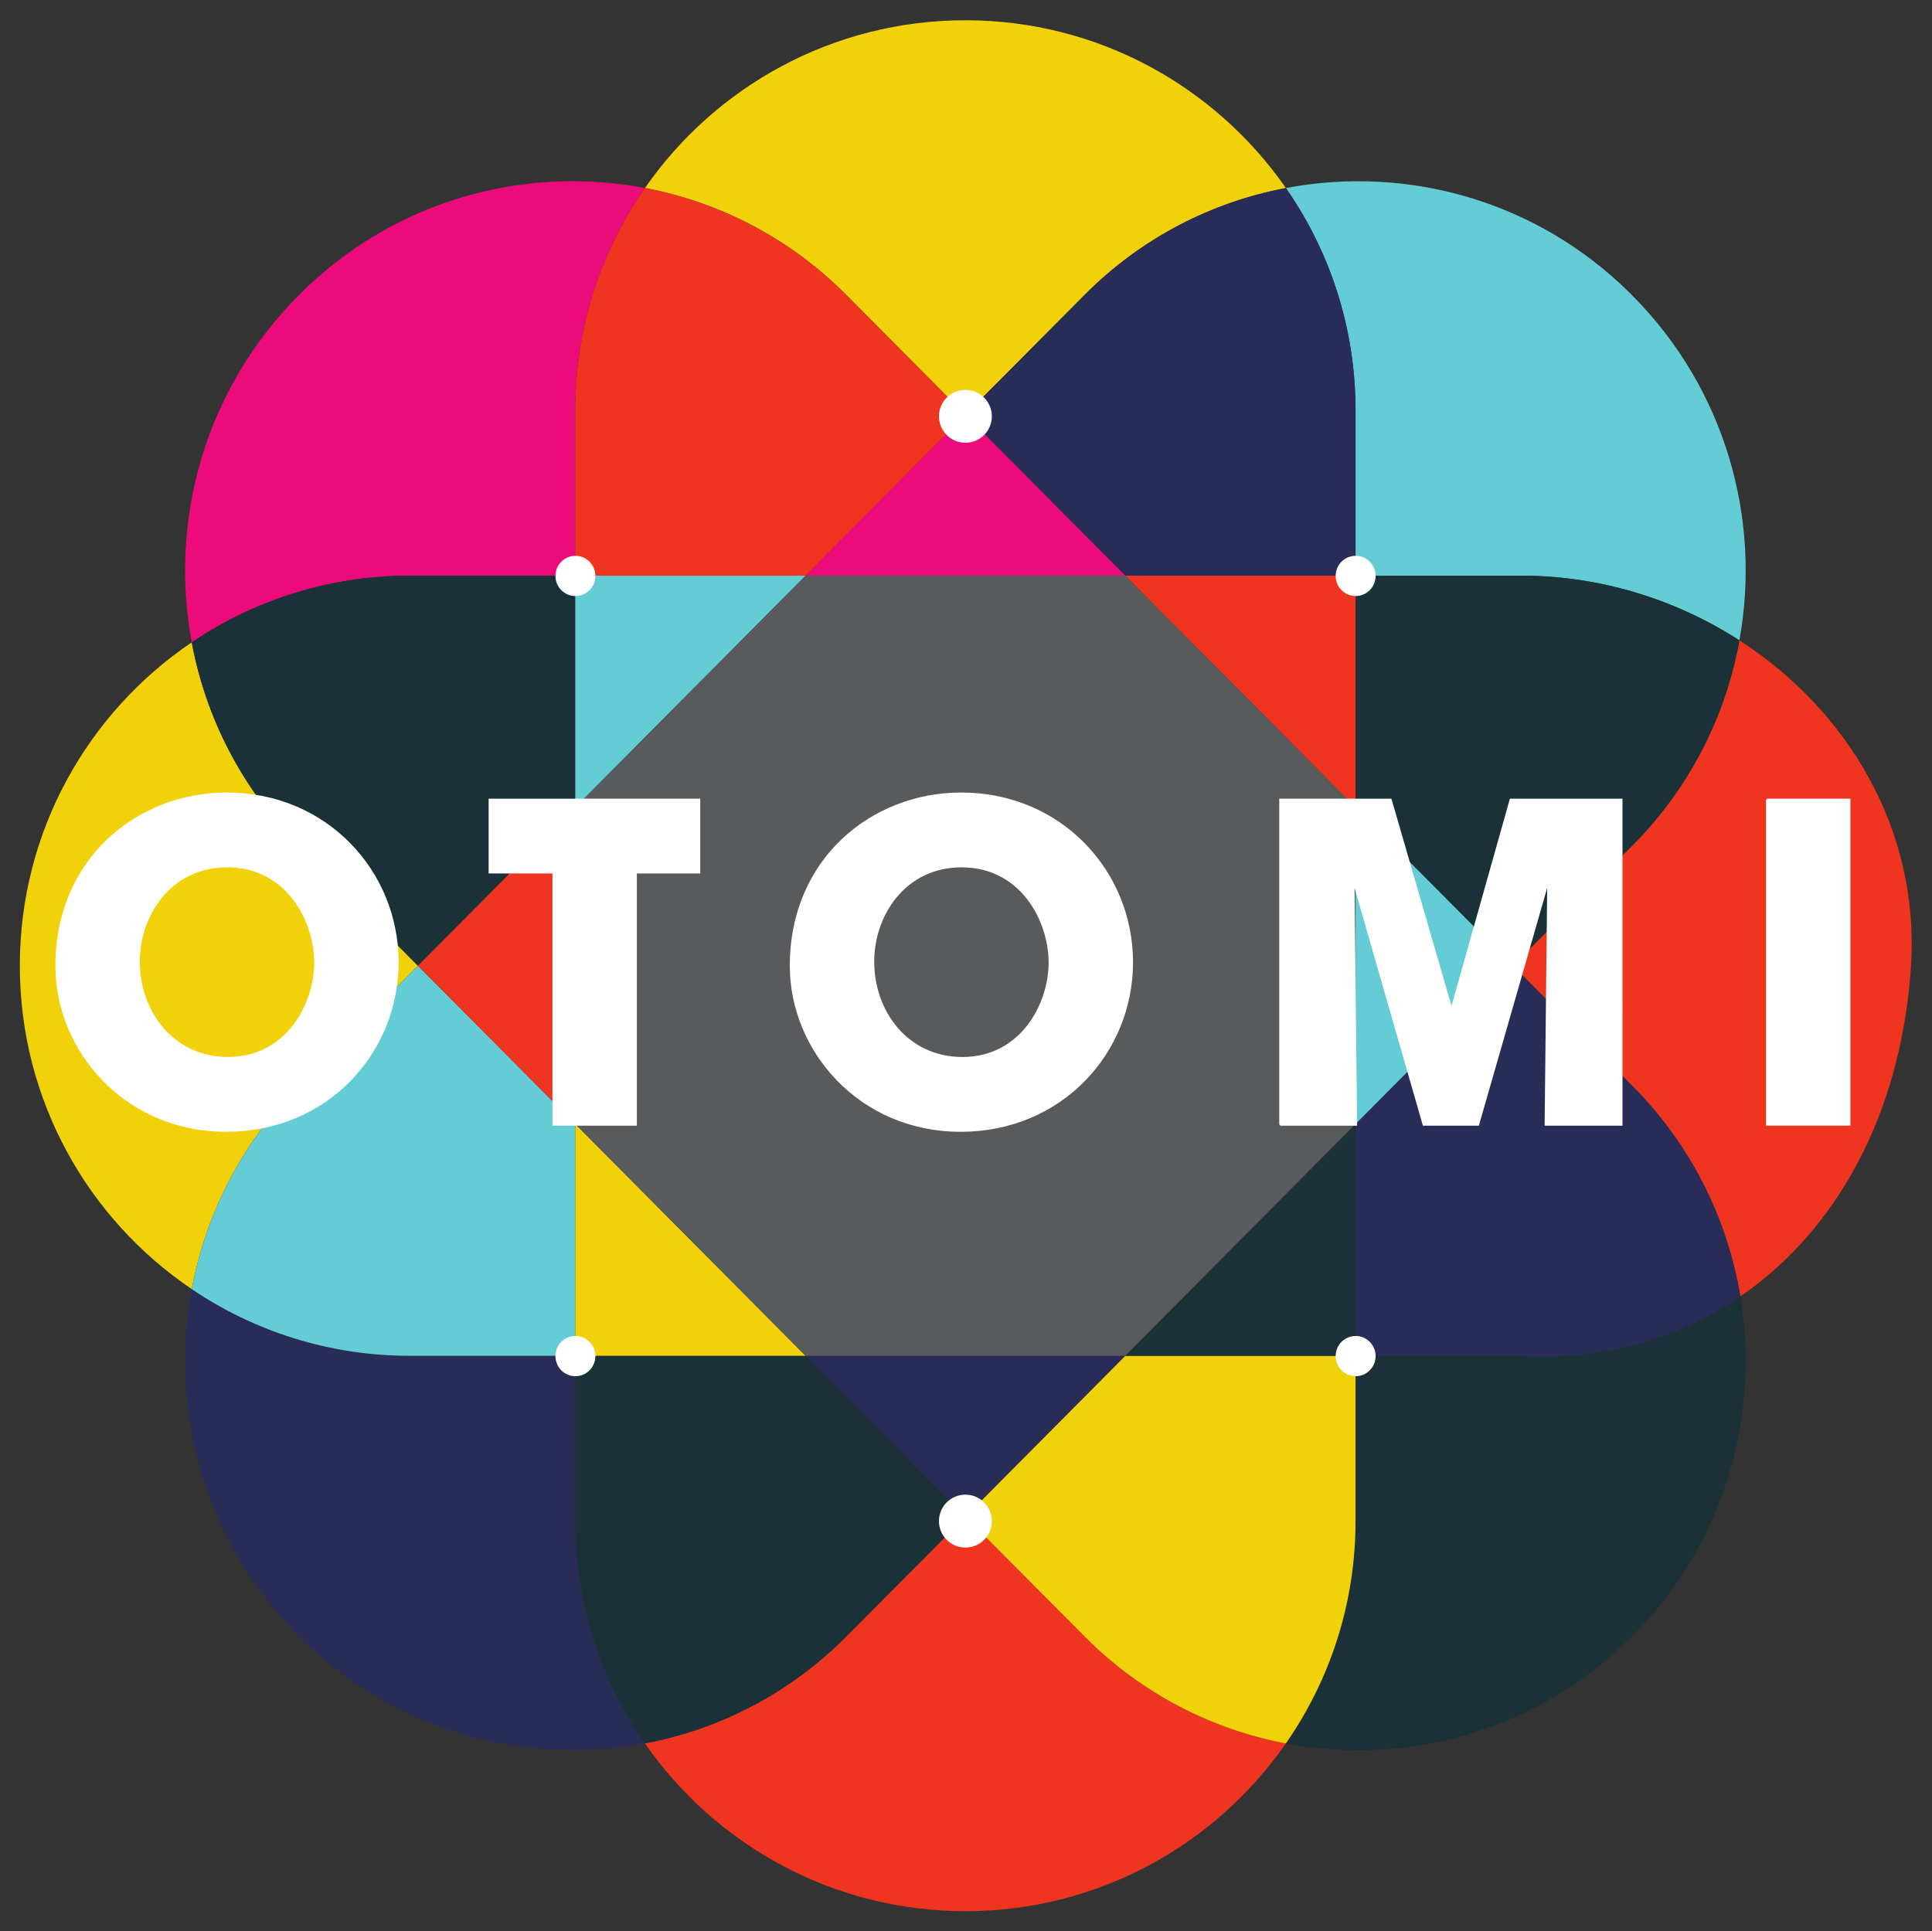 <?xml version="1.0" encoding="UTF-8" standalone="no"?>
<svg
   xmlns:dc="http://purl.org/dc/elements/1.1/"
   xmlns:cc="http://creativecommons.org/ns#"
   xmlns:rdf="http://www.w3.org/1999/02/22-rdf-syntax-ns#"
   xmlns:svg="http://www.w3.org/2000/svg"
   xmlns="http://www.w3.org/2000/svg"
   xmlns:sodipodi="http://sodipodi.sourceforge.net/DTD/sodipodi-0.dtd"
   xmlns:inkscape="http://www.inkscape.org/namespaces/inkscape"
   inkscape:version="1.0rc1 (09960d6, 2020-04-09)"
   sodipodi:docname="otomi_logo-ce.svg"
   id="svg808"
   xml:space="preserve"
   viewBox="0 0 194.739 194.663"
   version="1.1"
   height="194.663"
   width="194.739"><rect x="0" y="0" width="194.739" height="194.663" fill="#333333" stroke="none"/><defs
     id="defs812"><rect
       x="-270.824"
       y="-75.904"
       width="123.268"
       height="46.149"
       id="rect64" /></defs><sodipodi:namedview
     inkscape:snap-global="false"
     inkscape:current-layer="svg808"
     inkscape:window-maximized="0"
     inkscape:window-y="25"
     inkscape:window-x="0"
     inkscape:cy="97.328232"
     inkscape:cx="98.000133"
     inkscape:zoom="1.6468244"
     fit-margin-bottom="2"
     fit-margin-right="2"
     fit-margin-left="2"
     fit-margin-top="2"
     lock-margins="true"
     showgrid="false"
     id="namedview810"
     inkscape:window-height="1067"
     inkscape:window-width="1792"
     inkscape:pageshadow="2"
     inkscape:pageopacity="0"
     guidetolerance="10"
     gridtolerance="10"
     objecttolerance="10"
     borderopacity="1"
     bordercolor="#666666"
     pagecolor="#ffffff"
     inkscape:document-rotation="0" /><g
     id="g806"
     transform="matrix(1.333,0,0,-1.333,2,192.663)"><g
       id="g804"
       transform="scale(0.1)"><g
         id="g776"><path
           inkscape:connector-curvature="0"
           id="path726"
           fill="#ef3520"
           d="M 805.04,207.81 715.001,298.399 624.962,207.81 C 581.88,164.411 528.521,137.462 472.662,126.88 525.943,50.232 614.572,0 715.002,0 c 100.39,0 189.06,50.199 242.3,126.84 -55.231,10.461 -108.08,37.031 -150.97,79.68 -0.668,0.628 -0.668,0.628 -1.289,1.289" /><path
           inkscape:connector-curvature="0"
           id="path728"
           fill="#f1d10a"
           d="m 624.96,1222.2 90.039,-90.59 90.039,90.59 c 43.082,43.4 96.441,70.35 152.3,80.93 -53.281,76.65 -141.91,126.88 -242.34,126.88 -100.39,0 -189.06,-50.2 -242.3,-126.84 55.231,-10.5 108.08,-37.03 150.97,-79.68 0.668,-0.63 0.668,-0.63 1.289,-1.29" /><path
           inkscape:connector-curvature="0"
           id="path730"
           fill="#ed0b7c"
           d="m 420,1010 v 125 c 0,62.54 19.488,120.47 52.699,168.16 -92,17.46 -190.71,-9.57 -261.65,-80.97 l -0.352,-0.35 c -71.008,-71.45 -97.89,-170.16 -80.699,-262.27 47.07,31.84 103.87,50.43 165,50.43 h 125" /><path
           inkscape:connector-curvature="0"
           id="path732"
           fill="#193137"
           d="M 1135,420 H 1010 V 295 c 0,-62.5 -19.488,-120.43 -52.699,-168.16 91.999,-17.461 190.71,9.57 261.65,80.969 l 0.39,0.351 c 69.57,70.039 96.71,166.25 81.6,256.8 -47.03,-32.262 -103.95,-48.551 -165.94,-44.961" /><path
           inkscape:connector-curvature="0"
           id="path734"
           fill="#f1d10a"
           d="M 1010,420 H 835.82 L 715,298.4 805.039,207.811 c 0.621,-0.661 0.621,-0.661 1.289,-1.289 42.891,-42.649 95.742,-69.219 150.97,-79.68 33.211,47.73 52.699,105.66 52.699,168.16 v 125" /><path
           inkscape:connector-curvature="0"
           id="path736"
           fill="#ef3520"
           d="m 420,1010 h 174.18 l 120.82,121.6 -90.039,90.59 c -0.621,0.66 -0.621,0.66 -1.289,1.29 -42.891,42.65 -95.742,69.18 -150.97,79.68 -33.211,-47.69 -52.699,-105.62 -52.699,-168.16 v -125" /><path
           inkscape:connector-curvature="0"
           id="path738"
           fill="#64ccd5"
           d="m 1010,1010 h 125 c 60.08,0 117.38,-18.051 165.27,-48.949 16.61,91.679 -10.35,189.73 -80.93,260.79 l -0.39,0.35 c -0.67,0.66 -0.67,0.66 -1.29,1.33 -70.94,70.46 -168.99,96.95 -260.32,79.6 33.172,-47.69 52.66,-105.62 52.66,-168.12 v -125" /><path
           inkscape:connector-curvature="0"
           id="path740"
           fill="#292c57"
           d="M 420,420 H 295 c -61.129,0 -117.93,18.59 -165,50.43 -17.191,-92.11 9.691,-190.82 80.699,-262.27 l 0.352,-0.351 c 0.668,-0.661 0.668,-0.661 1.289,-1.329 70.941,-70.46 168.99,-96.91 260.32,-79.601 C 439.488,174.57 420,232.499 420,294.999 v 125" /><path
           inkscape:connector-curvature="0"
           id="path742"
           fill="#292c57"
           d="M 715,1131.6 835.82,1010 H 1010 v 125 c 0,62.5 -19.488,120.43 -52.66,168.12 -55.86,-10.58 -109.22,-37.53 -152.3,-80.93 l -90.039,-90.59" /><path
           inkscape:connector-curvature="0"
           id="path744"
           fill="#193137"
           d="M 715,298.4 594.18,420 H 420 V 295 c 0,-62.5 19.488,-120.43 52.66,-168.12 55.86,10.582 109.22,37.531 152.3,80.93 l 90.039,90.589" /><path
           inkscape:connector-curvature="0"
           id="path746"
           fill="#ed0b7c"
           d="M 715,1131.6 594.18,1010 h 241.64 z" /><path
           inkscape:connector-curvature="0"
           id="path748"
           fill="#292c57"
           d="M 715,298.4 835.82,420 H 594.18 Z" /><path
           inkscape:connector-curvature="0"
           id="path750"
           fill="#f1d10a"
           d="m 301.05,715 -90.391,90.941 c -43.32,43.629 -70.191,97.379 -80.66,153.63 -78.441,-53.011 -130,-142.77 -130,-244.57 0,-101.8 51.559,-191.56 130,-244.57 10.469,56.211 37.34,110 80.66,153.63 l 90.391,90.941" /><path
           inkscape:connector-curvature="0"
           id="path752"
           fill="#ef3520"
           d="m 1300.3,961.05 c -10.31,-56.75 -37.22,-111.09 -80.93,-155.11 l -90.39,-90.941 90.39,-90.941 c 44.72,-45.039 71.87,-100.9 81.6,-159.1 72.73,49.84 121.83,137.93 129.06,250.04 6.64,102.62 -47.77,193.2 -129.73,246.05" /><path
           inkscape:connector-curvature="0"
           id="path754"
           fill="#292c57"
           d="M 1129,715 1010.05,595.27 V 420 h 125 c 61.99,-3.59 118.91,12.699 165.94,44.961 -9.73,58.199 -36.88,114.06 -81.6,159.1 L 1129,715.002" /><path
           inkscape:connector-curvature="0"
           id="path756"
           fill="#193137"
           d="M 301.05,715 420,834.69 V 1010 H 295 c -61.129,0 -117.93,-18.59 -165,-50.43 10.469,-56.25 37.34,-110 80.66,-153.63 l 90.391,-90.941" /><path
           inkscape:connector-curvature="0"
           id="path758"
           fill="#64ccd5"
           d="M 420,1010 V 834.69 L 594.18,1010 Z" /><path
           inkscape:connector-curvature="0"
           id="path760"
           fill="#193137"
           d="M 1010,420 V 595.27 L 835.82,420 Z" /><path
           inkscape:connector-curvature="0"
           id="path762"
           fill="#64ccd5"
           d="M 420,420 V 595.27 L 301.05,715 210.659,624.059 c -43.32,-43.629 -70.191,-97.418 -80.66,-153.63 47.07,-31.84 103.87,-50.43 165,-50.43 h 125" /><path
           inkscape:connector-curvature="0"
           id="path764"
           fill="#193137"
           d="M 1010,1010 V 834.69 L 1128.95,715 l 90.39,90.941 c 43.71,44.02 70.62,98.36 80.93,155.11 C 1252.38,991.949 1195.08,1010 1135,1010 h -125" /><path
           inkscape:connector-curvature="0"
           id="path766"
           fill="#f1d10a"
           d="M 420,420 H 594.18 L 420,595.27 Z" /><path
           inkscape:connector-curvature="0"
           id="path768"
           fill="#ef3520"
           d="M 1010,1010 H 835.82 L 1010,834.69 Z" /><path
           inkscape:connector-curvature="0"
           id="path770"
           fill="#64ccd5"
           d="M 1010,595.27 1128.95,715 1010,834.691 Z" /><path
           inkscape:connector-curvature="0"
           id="path772"
           fill="#ef3520"
           d="M 301.05,715 420,595.27 v 239.42 z" /><path
           inkscape:connector-curvature="0"
           id="path774"
           fill="#585a5c"
           d="M 835.82,1010 H 594.18 L 420,834.69 V 595.27 L 594.18,420 H 835.82 L 1010,595.27 V 834.69 L 835.82,1010" /></g><g
         id="g790"
         fill-rule="evenodd"
         fill="#ffffff"><path
           inkscape:connector-curvature="0"
           id="path778"
           d="m 420.12,435 c 8.32,0 15.078,-6.801 15.078,-15.199 0,-8.43 -6.758,-15.231 -15.078,-15.231 -8.359,0 -15.121,6.801 -15.121,15.231 0,8.398 6.762,15.199 15.121,15.199" /><path
           inkscape:connector-curvature="0"
           id="path780"
           d="m 420.12,1025 c 8.32,0 15.078,-6.8 15.078,-15.2 0,-8.43 -6.758,-15.23 -15.078,-15.23 -8.359,0 -15.121,6.8 -15.121,15.23 0,8.4 6.762,15.2 15.121,15.2" /><path
           inkscape:connector-curvature="0"
           id="path782"
           d="m 715,1150.5 c 11.051,0 20,-8.99 20,-20 0,-11.06 -8.949,-20 -20,-20 -11.051,0 -20,8.94 -20,20 0,11.01 8.949,20 20,20" /><path
           inkscape:connector-curvature="0"
           id="path784"
           d="m 715,315 c 11.051,0 20,-8.949 20,-20 0,-11.051 -8.949,-20 -20,-20 -11.051,0 -20,8.949 -20,20 0,11.051 8.949,20 20,20" /><path
           inkscape:connector-curvature="0"
           id="path786"
           d="m 1010.1,435 c 8.32,0 15.08,-6.801 15.08,-15.199 0,-8.43 -6.76,-15.231 -15.08,-15.231 -8.36,0 -15.12,6.801 -15.12,15.231 0,8.398 6.76,15.199 15.12,15.199" /><path
           inkscape:connector-curvature="0"
           id="path788"
           d="m 1010.1,1025 c 8.32,0 15.08,-6.8 15.08,-15.2 0,-8.43 -6.76,-15.23 -15.08,-15.23 -8.36,0 -15.12,6.8 -15.12,15.23 0,8.4 6.76,15.2 15.12,15.2" /></g><g
         id="g802"
         stroke="#ffffff"
         fill="#ffffff"
         transform="matrix(1.424,0,0,1.569,-288.71,-403.32)"><g
           id="g60"
           transform="matrix(0.972,0,0,0.935,22.909,42.596)"><g
             id="g973"><path
               style="stroke-width:0.969"
               inkscape:connector-curvature="0"
               id="path792"
               d="m 250.075,718.811 c 0,-25.586 18.389,-49.586 48.723,-49.586 32.001,0 47.525,27.624 47.525,49.137 0,21.746 -15.524,49.602 -48.003,49.602 -31.289,0 -48.244,-25.369 -48.244,-48.92 z M 204.933,716.777 c 0,54.806 44.427,88.781 93.146,88.781 54.452,0 93.387,-40.314 93.387,-86.964 0,-46.654 -38.694,-86.964 -93.627,-86.964 -55.645,0 -92.905,41.895 -92.905,84.926 v 0.221" /><path
               style="stroke-width:0.969"
               inkscape:connector-curvature="0"
               id="path794"
               d="m 476.469,764.79 h -34.866 v 37.593 h 114.64 V 764.79 H 521.612 v -130 h -45.143 v 130" /><path
               style="stroke-width:0.969"
               inkscape:connector-curvature="0"
               id="path796"
               d="m 651.28,718.811 c 0,-25.586 18.389,-49.586 48.723,-49.586 32.005,0 47.533,27.624 47.533,49.137 0,21.746 -15.528,49.602 -48.007,49.602 -31.289,0 -48.248,-25.369 -48.248,-48.92 z m -45.138,-2.034 c 0,54.806 44.423,88.781 93.142,88.781 54.464,0 93.391,-40.314 93.391,-86.964 0,-46.654 -38.695,-86.964 -93.628,-86.964 -55.645,0 -92.905,41.895 -92.905,84.926 v 0.221" /><path
               style="stroke-width:0.969"
               inkscape:connector-curvature="0"
               id="path798"
               d="m 873.535,634.79 v 167.59 h 60.434 l 33.19,-108.035 32.245,108.035 h 60.668 V 634.79 h -41.563 l 1.433,125.462 -38.214,-125.462 h -29.852 l -38.208,125.462 1.426,-125.462 h -41.559" /><path
               style="stroke-width:0.969"
               inkscape:connector-curvature="0"
               id="path800"
               d="m 1139.452,802.39 h 45.136 V 634.799 h -45.136 v 167.59" /></g></g></g></g></g></svg>
